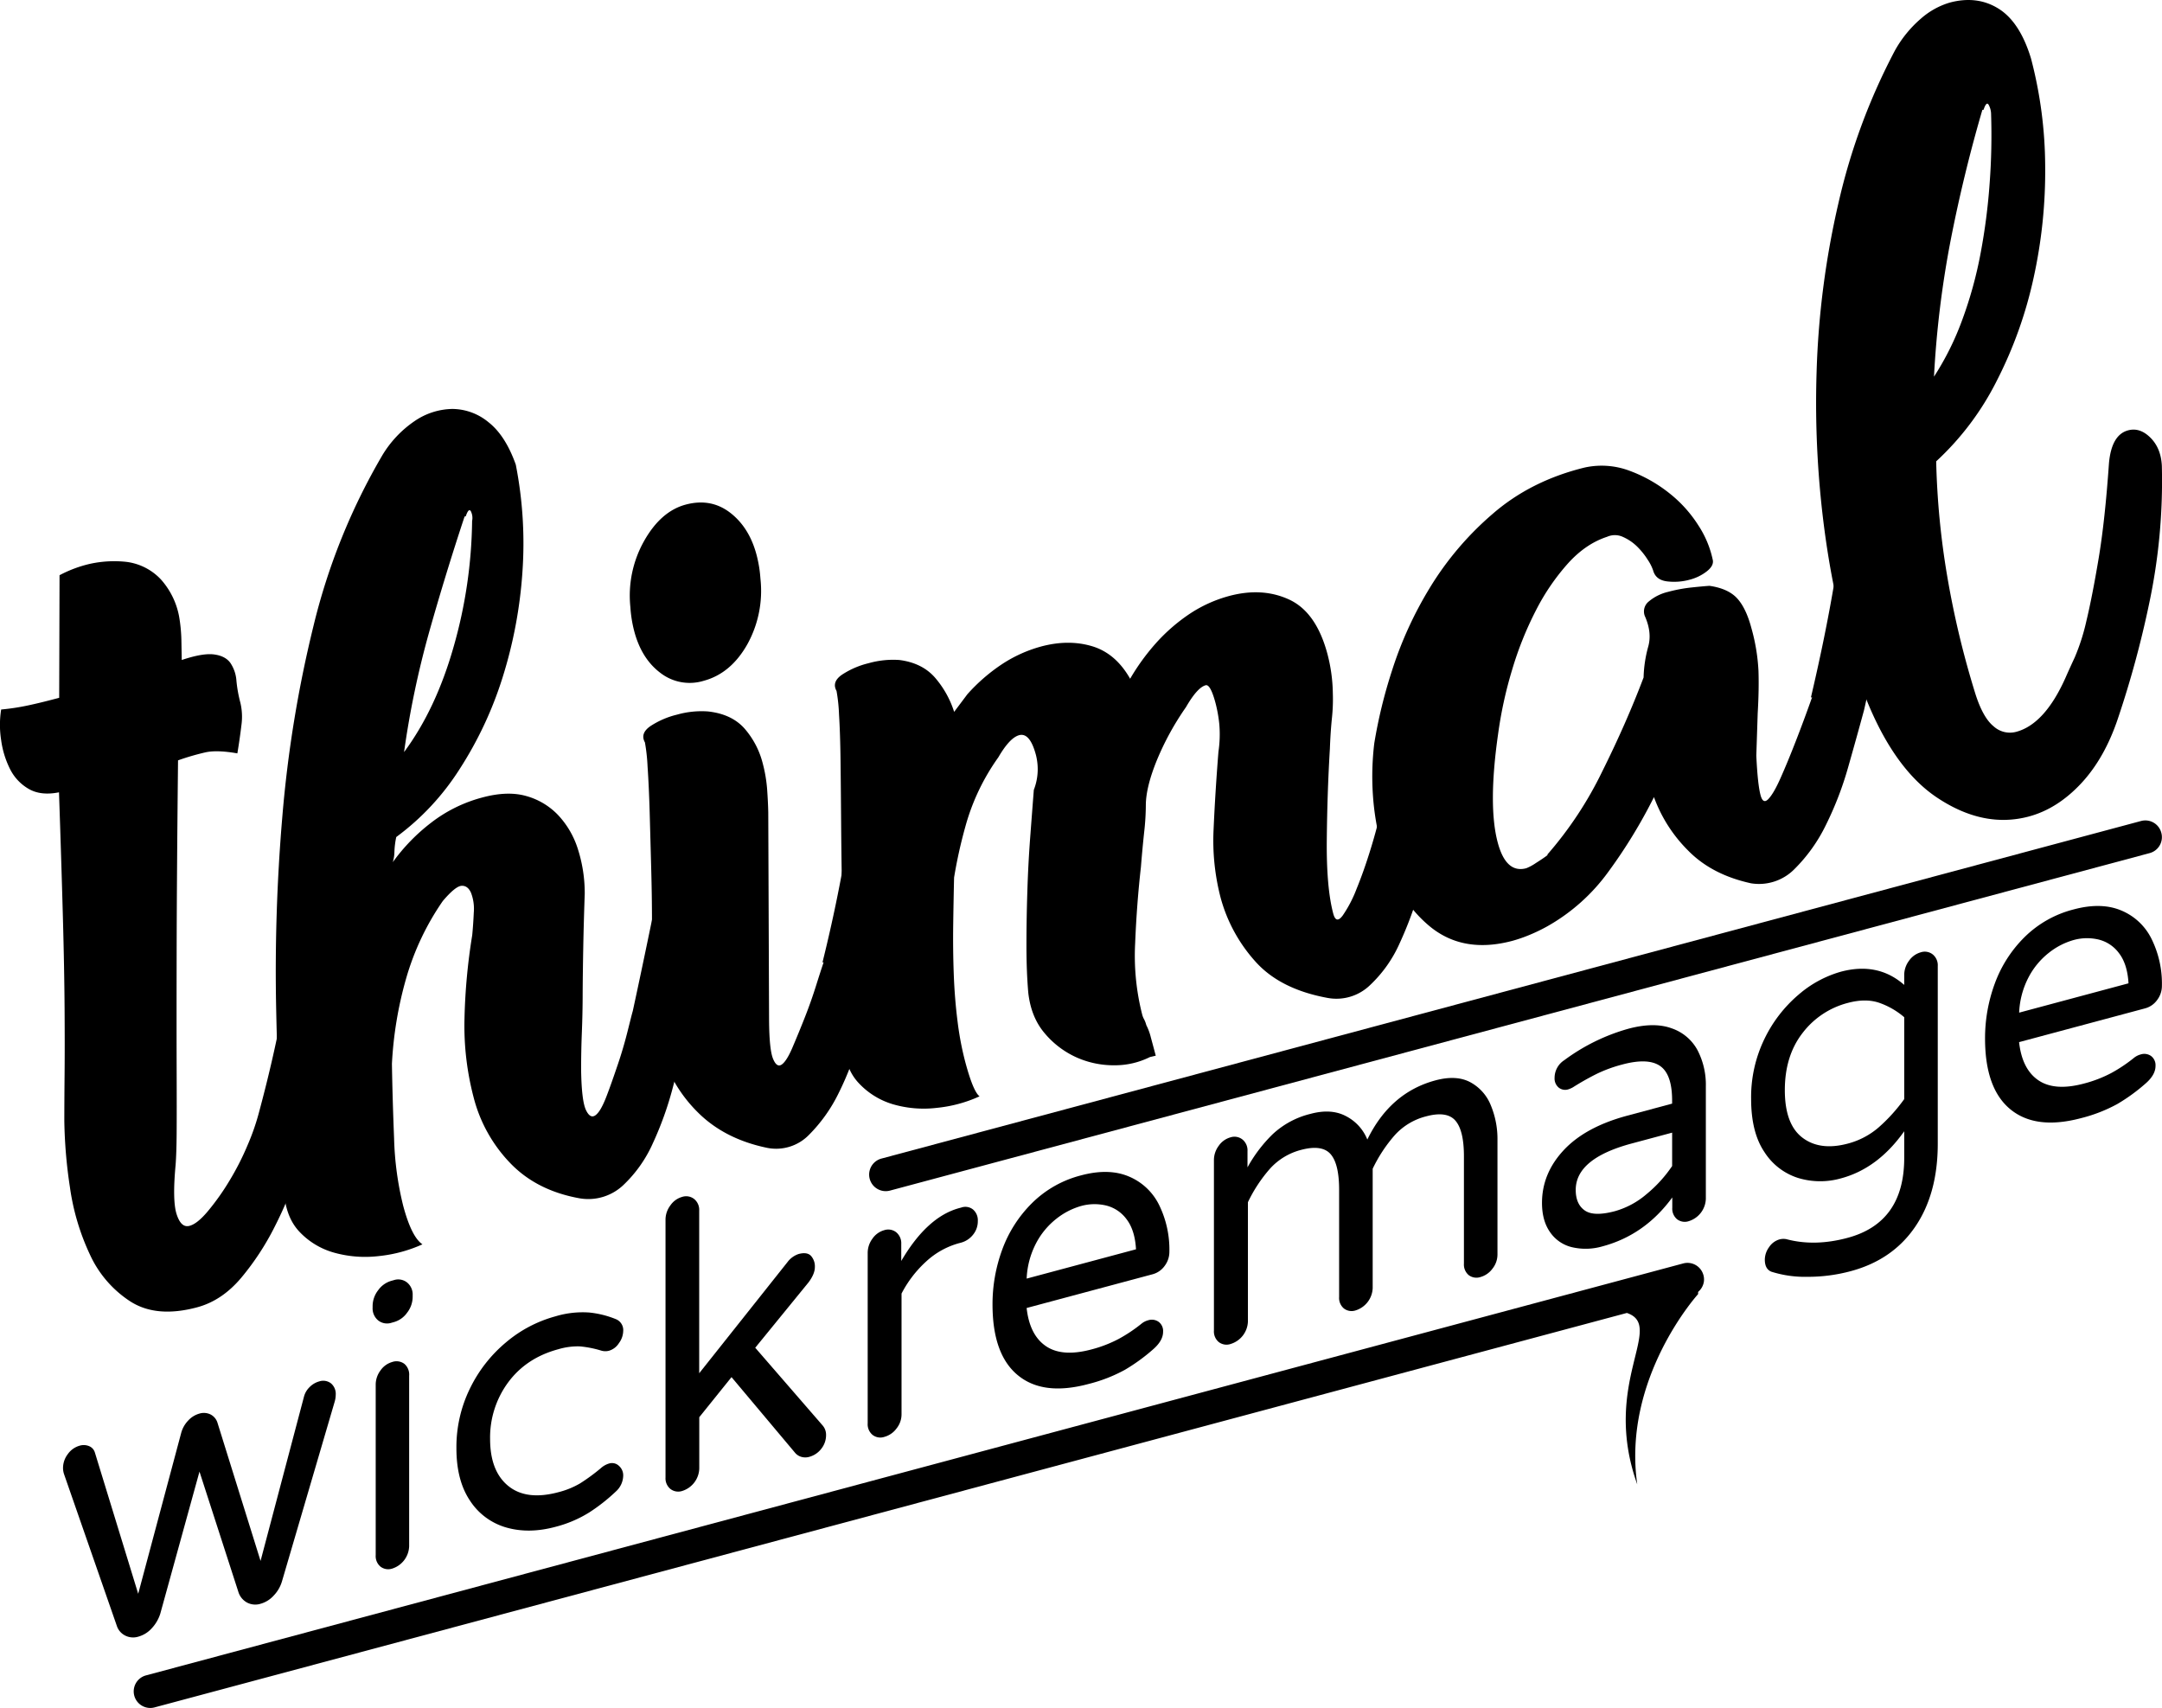 <svg xmlns="http://www.w3.org/2000/svg" viewBox="0 0 917.21 724.58"><title>logo</title><path d="M74.49,494.3q-1.39,15,.41,20.71c1.21,3.83,2.92,5.53,5.16,5.11s4.92-2.48,8.07-6.22a102.07,102.07,0,0,0,9.22-13,114.41,114.41,0,0,0,7.79-15.33,97.24,97.24,0,0,0,4.59-13.13q6-22.16,10-43.26t5.92-32.41a12.53,12.53,0,0,1,5.41-6.05,10.06,10.06,0,0,1,6.76-1,11.27,11.27,0,0,1,6.15,3.76,12.38,12.38,0,0,1,2.92,7.87q-3.34,19.83-6.89,38.9t-7.79,37.51q-1.92,7-5.77,18.85a166.39,166.39,0,0,1-9.87,23.74A112.46,112.46,0,0,1,102.41,542q-8.2,9.78-18.79,12.61-17.16,4.6-28.24-2.44a46.93,46.93,0,0,1-17.26-20,99.45,99.45,0,0,1-8.46-28.56,204.72,204.72,0,0,1-2.37-28q0-8.11.11-19.77t0-28.14q-.11-16.47-.73-39t-1.64-52.57q-7.71,1.53-12.82-1.43a20,20,0,0,1-7.94-8.42A38.93,38.93,0,0,1,.49,314a41.57,41.57,0,0,1,0-13,98,98,0,0,0,11.94-1.85c3.75-.81,8-1.86,12.68-3.12l.15-52a52.62,52.62,0,0,1,13-4.85A48.15,48.15,0,0,1,53,238.3a24.11,24.11,0,0,1,15.27,7.53,32.47,32.47,0,0,1,7.68,15.52,67.18,67.18,0,0,1,1,10L77.1,280Q86,277,90.81,277.64c3.17.42,5.47,1.6,6.9,3.56a15.39,15.39,0,0,1,2.6,7.69,57.45,57.45,0,0,0,1.68,9.28,25.84,25.84,0,0,1,.41,9.63q-.66,5.59-1.7,11.81c-5.67-1-10.14-1.15-13.38-.47a104.11,104.11,0,0,0-11.79,3.43Q75,373,74.94,404.13t0,49.48q.06,18.39,0,27.06T74.49,494.3Z"/><path d="M166.27,451.32q.25,15.07.92,31.66a132.37,132.37,0,0,0,3.9,28.7q3.53,13.12,8.13,16.21a59.65,59.65,0,0,1-18.67,5,49,49,0,0,1-18.78-1.46,32,32,0,0,1-14.85-9q-6.06-6.5-6.52-18.27-2.37-35.06-3.23-75.66a776.28,776.28,0,0,1,2.61-82.1A517.66,517.66,0,0,1,133,265.53a267.15,267.15,0,0,1,29.07-72.16A46.37,46.37,0,0,1,176,178.57a29.12,29.12,0,0,1,15.94-5.08,24.29,24.29,0,0,1,15.3,5.63q7.2,5.65,11.58,18a173.16,173.16,0,0,1,2.8,45.76,192,192,0,0,1-8.38,44.44A159.39,159.39,0,0,1,195,326.26a107.15,107.15,0,0,1-26.89,28.84,36,36,0,0,0-.78,6.16,16,16,0,0,1-.69,4.51A79.79,79.79,0,0,1,182.93,349a60.81,60.81,0,0,1,21.74-10.69q10.61-2.85,18.49-.63a29.52,29.52,0,0,1,13.51,8,37.35,37.35,0,0,1,8.48,14.49,61.51,61.51,0,0,1,2.92,19q-.44,12.57-.63,22.89t-.25,19.26c0,6-.14,11.59-.35,16.86s-.31,10.63-.3,16q.21,12.92,2.06,16.76c1.22,2.56,2.58,3.28,4.09,2.14s3-3.79,4.62-8,3.16-8.69,4.78-13.45,2.92-9.25,4-13.5,1.82-7.34,2.38-9.29q4.11-19,8.33-39.56t6.66-33.69a8.62,8.62,0,0,1,4.65-5.84,10.62,10.62,0,0,1,7.34-.89,16.54,16.54,0,0,1,6.9,3.56c2.1,1.79,3.05,4.32,2.85,7.62q-.69,11.55-4.7,32.9t-9.54,47.18q-2.37,9.28-5.59,21.51A142.22,142.22,0,0,1,277,484.94a55.5,55.5,0,0,1-12.75,18,21.62,21.62,0,0,1-18.29,5.44q-18.18-3.24-29.39-14.84A62.4,62.4,0,0,1,201,465.81,119.63,119.63,0,0,1,197.06,432a254.55,254.55,0,0,1,3.27-35.22q.43-4.44.67-9.64a19,19,0,0,0-1.16-8.35q-1.38-3.13-4-3t-8,6.47a111.72,111.72,0,0,0-15.54,32.83A161.57,161.57,0,0,0,166.27,451.32Zm30.82-232.18q-8.07,24.36-15,48.92a387.32,387.32,0,0,0-10.67,51q13.5-18.22,21-44.58A202.48,202.48,0,0,0,200.29,221a6.33,6.33,0,0,0-.57-4.17q-.91-1.38-2.12,2.19Z"/><path d="M269.13,268a51.57,51.57,0,0,1-1.1-5.11c-.28-1.73-.48-3.47-.59-5.25a47.16,47.16,0,0,1,5.74-28q7.13-12.74,17.73-15.57t18.75,3.36q8.14,6.21,11.26,17.8c.45,1.69.81,3.39,1.1,5.12s.47,3.48.6,5.25a46.83,46.83,0,0,1-5.56,27.72q-7,12.41-18.56,15.51a20.27,20.27,0,0,1-18.17-3.24Q272.25,279.6,269.13,268Zm4.47,46.94q-2.1-3.76,2.23-6.82a35.78,35.78,0,0,1,11.38-4.94,38.2,38.2,0,0,1,13.16-1.36q10,1.1,15.45,7.21a35.79,35.79,0,0,1,7.73,14.7,60.74,60.74,0,0,1,1.9,11.12c.26,3.71.43,7,.48,9.88l.34,88.07q.09,12.42,1.67,16.32c1.05,2.6,2.28,3.44,3.65,2.53s2.91-3.29,4.57-7.17,3.41-8.12,5.24-12.76,3.41-9.12,4.77-13.45,2.45-7.69,3.26-10.07l-.51.14q5.46-22,9.11-42.74t5-31.89c1.3-3.23,3.05-5.41,5.28-6.55a9.25,9.25,0,0,1,6.83-.75,12.77,12.77,0,0,1,6.21,4,16.07,16.07,0,0,1,3.56,8.24L383.61,346q-1.69,11.81-4.93,31.07t-8,41.63q-2.5,8.79-5.91,21.33a127,127,0,0,1-8.86,23.46,66.11,66.11,0,0,1-12.75,18A19.43,19.43,0,0,1,325.66,487q-18.32-3.73-29.78-15.27a59.89,59.89,0,0,1-15.67-27.18,54.44,54.44,0,0,1-1.52-7.7,74,74,0,0,1-.51-8l-1.59-34.19q.06-11.91-.3-25.34t-.67-24.7q-.33-11.28-.9-19.51A76.92,76.92,0,0,0,273.6,314.93Z"/><path d="M487.85,448.44a33.33,33.33,0,0,1-15,3.49,38.69,38.69,0,0,1-16-3.28,37.9,37.9,0,0,1-13.54-10.17q-5.88-6.81-7.07-17.3-.78-9-.78-20.08t.38-22.81q.36-11.73,1.19-22.77t1.56-20.43a24.16,24.16,0,0,0,1.64-8,24.57,24.57,0,0,0-.75-6.83q-2.56-9.58-7.11-8.37-4,1.08-8.84,9.4a92.6,92.6,0,0,0-14,29.45,201.57,201.57,0,0,0-4.77,21.55q-.22,9.27-.37,19.85t.23,21q.38,10.44,1.61,20.12a129.14,129.14,0,0,0,3.27,17.24q3.38,12.62,6.07,14.6A57,57,0,0,1,397.36,470a46.64,46.64,0,0,1-18.53-1.53,32.42,32.42,0,0,1-14.6-9.07q-6.06-6.48-6.52-18.26-.21-4.81-.47-12.86T357,411q0-9.18.06-18.94t.08-17.87q-.21-12.93-.31-26.42t-.24-25.09q-.14-11.58-.64-19.57a71.94,71.94,0,0,0-1.06-10q-2.1-3.77,2.23-6.82a35.74,35.74,0,0,1,11.39-4.94A38.15,38.15,0,0,1,381.61,280q9.52,1.24,14.95,7.35A41.37,41.37,0,0,1,404.79,302l5.58-7.44a75.92,75.92,0,0,1,14.93-12.93,57.9,57.9,0,0,1,16.41-7.37q11.6-3.1,21.6-.11t16.14,13.8a92.92,92.92,0,0,1,10.65-14.76A75.86,75.86,0,0,1,505,260.22a57.34,57.34,0,0,1,16.41-7.37q14.13-3.79,25.56,1.53t16.17,23a69.36,69.36,0,0,1,1.65,8.21,68.11,68.11,0,0,1,.65,8.48,75.1,75.1,0,0,1-.39,10.66q-.6,5.84-.86,12.94-1.1,18.14-1.31,38.48t2.74,31.44q1.22,4.55,4,.82a53,53,0,0,0,5.89-11.31q3.11-7.59,6-17t4.29-16.29q4.11-19,8.33-39.55t6.65-33.7a8.63,8.63,0,0,1,4.66-5.84,10.59,10.59,0,0,1,7.33-.89,14.49,14.49,0,0,1,6.65,3.63,10.57,10.57,0,0,1,3.11,7.55,124.79,124.79,0,0,1-1.41,13.9q-1.27,8.46-3.18,18.43t-4.08,21.11q-2.16,11.11-4.26,21.42l-1.31,5.22q-2.39,9.29-5.85,21.57a158.56,158.56,0,0,1-8.6,23.4,55.14,55.14,0,0,1-12.75,18,20.5,20.5,0,0,1-17.78,5.31q-20.46-3.72-31-15.77a66.26,66.26,0,0,1-14.45-26.68,96.11,96.11,0,0,1-3-29.22q.69-15.6,2.05-32.73a50.71,50.71,0,0,0,.37-11.73,59.17,59.17,0,0,0-1.61-9c-1.44-5.37-2.84-7.89-4.18-7.53-2.36.63-5.14,3.73-8.34,9.27a118,118,0,0,0-12.35,22.51q-4.58,11.24-4.69,18.83a103.78,103.78,0,0,1-.69,11.55q-.78,7.23-1.4,15-1.77,15.63-2.44,32.29a100.91,100.91,0,0,0,3,30.31,8.32,8.32,0,0,0,.79,1.95,11.16,11.16,0,0,1,.93,2.45,23.64,23.64,0,0,1,1.92,5.17q.89,3.27,2.1,7.82Z"/><path d="M698,261.79a5.38,5.38,0,0,1,1.47-6.61,19.65,19.65,0,0,1,8.11-4.07,64.87,64.87,0,0,1,10-1.88q5-.53,7.66-.7,7.86,1.14,11.68,5.26t6.1,12.69a81.19,81.19,0,0,1,3,18.14q.26,8-.33,17.93l-.59,18q.58,12.29,1.81,16.82,1.08,4,3.38,1.53t5.17-9q2.87-6.43,6.4-15.5t6.91-18.62l-.51.14q5.55-23.67,9.08-43.81t4.87-31.32a12.39,12.39,0,0,1,5.41-6.05,10,10,0,0,1,6.76-1,11.27,11.27,0,0,1,6.15,3.76,12.36,12.36,0,0,1,2.92,7.87L802.21,235q-1.56,12.31-4.37,30.1t-7.06,36.24q-3,11.07-6.75,24.25A141.19,141.19,0,0,1,774.62,350a68.54,68.54,0,0,1-13.37,18.73,21.1,21.1,0,0,1-18.4,6q-16.68-3.65-26.72-13.94a61.66,61.66,0,0,1-14.45-22.63,218.85,218.85,0,0,1-19.36,31.7,81.09,81.09,0,0,1-26,23.18,72.69,72.69,0,0,1-7.67,3.68,61.53,61.53,0,0,1-6.93,2.39q-21.19,5.69-35.53-6.43t-20.28-34.32a111.14,111.14,0,0,1-3.46-21,117.54,117.54,0,0,1,.58-22.06,209,209,0,0,1,7.47-30.67,161.17,161.17,0,0,1,16-35.12A131.21,131.21,0,0,1,633.25,218q16.23-14.09,39.09-19.67a33.67,33.67,0,0,1,19,1.39,60.81,60.81,0,0,1,16.89,9.54A54.59,54.59,0,0,1,720.59,223a42.65,42.65,0,0,1,6,14.35c.45,1.69-.37,3.34-2.45,5a19.75,19.75,0,0,1-7.17,3.54,24.82,24.82,0,0,1-9.81.74q-4.75-.62-5.84-4.65a19.31,19.31,0,0,0-2.3-4.53,31.09,31.09,0,0,0-4.46-5.56,20.4,20.4,0,0,0-6-4.09,8.15,8.15,0,0,0-6.78-.07q-9,2.94-16.48,11.18a93.42,93.42,0,0,0-13.61,19.87,144.84,144.84,0,0,0-10.21,25.45,175.69,175.69,0,0,0-5.94,27.28q-4.32,30.36-.12,46,3.53,13.13,12.1,10.82a20.27,20.27,0,0,0,4-2.16c2-1.26,3.76-2.44,5.26-3.58l-.5.14a158.82,158.82,0,0,0,23.48-35.5Q690,306.66,697.28,287.4a54.07,54.07,0,0,1,1.94-13Q700.89,268.59,698,261.79Z"/><path d="M894.7,196.64q1.06-12.18,8.13-14.07,5-1.35,9.49,3.13t4.83,12a250.25,250.25,0,0,1-5.42,58.51,424.14,424.14,0,0,1-13.06,48.12q-5.67,17.2-15.75,28t-22.2,14.06q-19.19,5.13-38.91-8T789.72,291.3q-10.25-28.1-15.19-62.73a411.31,411.31,0,0,1-3.85-70.9,364.87,364.87,0,0,1,9.25-71.44,263.07,263.07,0,0,1,24-64.84,49.73,49.73,0,0,1,11-13.49,32.47,32.47,0,0,1,12.24-6.8Q838.77-2,847.86,3.67t13.79,21.18a182.46,182.46,0,0,1,6,45.71,210.47,210.47,0,0,1-4.91,47.29,178.82,178.82,0,0,1-15.61,43.66,119.3,119.3,0,0,1-25.72,34.21,335.94,335.94,0,0,0,4.69,48.77,384,384,0,0,0,12,50.05q3.21,10,7.71,13.62a10.25,10.25,0,0,0,9.54,2.31q12.12-3.25,20.91-22.91,1.33-3.06,3.91-8.62a87.81,87.81,0,0,0,5-15.67q2.43-10.11,5.14-26.26T894.7,196.64ZM841,46.62q-7.9,27-13.39,55a420,420,0,0,0-7.13,58.17,119.43,119.43,0,0,0,11.95-24,173.93,173.93,0,0,0,7.82-28.33,259.8,259.8,0,0,0,3.86-30,273.15,273.15,0,0,0,.59-29.09,8.42,8.42,0,0,0-1.08-4c-.61-.92-1.32-.19-2.11,2.19Z"/><path d="M53,693.81a7.07,7.07,0,0,1-3.46-4.13L27.22,625.53a8.28,8.28,0,0,1-.48-2.74,9.77,9.77,0,0,1,2.05-5.94,9.21,9.21,0,0,1,5-3.54,6,6,0,0,1,4,.19,4.23,4.23,0,0,1,2.44,2.64l18.4,60,18.25-68.28a12.15,12.15,0,0,1,2.91-5.16,10.19,10.19,0,0,1,4.8-3,6.43,6.43,0,0,1,4.8.4,5.92,5.92,0,0,1,2.91,3.6l18.24,58.5L129,592.37a8.84,8.84,0,0,1,2.43-4,9.15,9.15,0,0,1,4-2.33,5.39,5.39,0,0,1,5,.84,5.86,5.86,0,0,1,2,4.85,11.11,11.11,0,0,1-.47,3l-22.33,76.12a14.63,14.63,0,0,1-3.47,6,11.84,11.84,0,0,1-5.66,3.54,7.49,7.49,0,0,1-5.66-.51,7.69,7.69,0,0,1-3.62-4.25L84.63,624.31,68,684.58a16.18,16.18,0,0,1-3.62,6.2,12,12,0,0,1-5.67,3.54A7.49,7.49,0,0,1,53,693.81Z"/><path d="M160.44,560.17a6.59,6.59,0,0,1-2.36-5.44v-.67a11,11,0,0,1,2.36-6.71,10.38,10.38,0,0,1,5.67-4l.94-.26a6,6,0,0,1,5.66,1,6.56,6.56,0,0,1,2.36,5.43v.68a11,11,0,0,1-2.36,6.7,10.29,10.29,0,0,1-5.66,4l-.94.26A6.07,6.07,0,0,1,160.44,560.17Zm.95,104.43a5.82,5.82,0,0,1-2-4.84V587.44a10,10,0,0,1,2-6,9.08,9.08,0,0,1,5-3.63,5.55,5.55,0,0,1,5.19.81,6,6,0,0,1,2,5v72.32a10.3,10.3,0,0,1-7.24,9.53A5.38,5.38,0,0,1,161.39,664.6Z"/><path d="M214.71,648a27.25,27.25,0,0,1-15.34-11.4q-5.75-8.58-5.74-22.24a56.42,56.42,0,0,1,5.74-25.3,59.06,59.06,0,0,1,15.34-19.62,54.58,54.58,0,0,1,20.92-11A39.86,39.86,0,0,1,250,556.82a40.62,40.62,0,0,1,11.25,2.8,5,5,0,0,1,3.14,5.06,8.92,8.92,0,0,1-1.81,5.12,7.49,7.49,0,0,1-4.17,3.22,6.09,6.09,0,0,1-3.46-.08,45.12,45.12,0,0,0-8.88-1.75,28.69,28.69,0,0,0-9.2,1.2q-13.53,3.63-21.24,14a39.37,39.37,0,0,0-7.71,24.07q0,13.65,7.71,19.93t21.24,2.66a35.23,35.23,0,0,0,9.2-3.73,81.68,81.68,0,0,0,8.88-6.51,9,9,0,0,1,3.46-1.94,4.25,4.25,0,0,1,4.17,1,5.32,5.32,0,0,1,1.81,4.15,9.25,9.25,0,0,1-3.14,6.75A77,77,0,0,1,250,641.62a51,51,0,0,1-14.39,6.13Q224.31,650.78,214.71,648Z"/><path d="M284.39,631.65a5.84,5.84,0,0,1-2.05-4.85V517.39a10.07,10.07,0,0,1,2.05-6,9,9,0,0,1,5-3.62,5.47,5.47,0,0,1,5.11.9,5.93,5.93,0,0,1,2.13,4.91v69l37.43-47.12a9.8,9.8,0,0,1,4.72-3.46c2.41-.65,4.17-.38,5.27.78a6.69,6.69,0,0,1,1.65,4.78c0,1.92-.89,4.06-2.67,6.45L320.4,571.76l28.47,32.83a6,6,0,0,1,1.58,4.13,9.28,9.28,0,0,1-2.05,5.94,9.62,9.62,0,0,1-5.19,3.42,6,6,0,0,1-3.14,0,5.42,5.42,0,0,1-2.68-1.65l-27.05-32.2-13.68,17V623a10.31,10.31,0,0,1-7.24,9.52A5.4,5.4,0,0,1,284.39,631.65Z"/><path d="M370.11,608.68a5.85,5.85,0,0,1-2-4.85V531.51a10.1,10.1,0,0,1,2-6,9,9,0,0,1,5-3.62,5.46,5.46,0,0,1,5.12.9,6,6,0,0,1,2.12,4.91v7.25q11-18.79,24.69-22.46l.79-.21a5.19,5.19,0,0,1,5,.86,6,6,0,0,1,2,4.87,9,9,0,0,1-2,5.77,9.75,9.75,0,0,1-5.19,3.42l-.79.21a33.64,33.64,0,0,0-13.84,7.67,48.54,48.54,0,0,0-10.54,13.7V600a9.62,9.62,0,0,1-2.12,6,9.51,9.51,0,0,1-5.12,3.56A5.37,5.37,0,0,1,370.11,608.68Z"/><path d="M431.85,583.45q-10.78-8.82-10.78-30.07a67.06,67.06,0,0,1,4.09-23.18,53.69,53.69,0,0,1,12.58-19.72,45.64,45.64,0,0,1,20.92-11.85q11.64-3.11,20.14.43a25.05,25.05,0,0,1,12.9,12.05,43,43,0,0,1,4.4,20,9.9,9.9,0,0,1-2,5.92,9.25,9.25,0,0,1-5.27,3.6L435.54,554.9q1.26,11.46,8.18,16.18t19.35,1.39A53.6,53.6,0,0,0,474.63,568a64.21,64.21,0,0,0,9.67-6.47,7.5,7.5,0,0,1,2.83-1.43,5,5,0,0,1,4.41.67,4.82,4.82,0,0,1,1.89,4.22q0,3.71-4.1,7.33a77.44,77.44,0,0,1-12.11,8.81,64.62,64.62,0,0,1-15.41,6Q442.61,592.29,431.85,583.45ZM481.94,530q-.46-8.13-4-12.75a15.27,15.27,0,0,0-8.73-5.84,21.41,21.41,0,0,0-10.54.21,30.07,30.07,0,0,0-10.53,5.44,32,32,0,0,0-8.66,10.5,35.6,35.6,0,0,0-3.93,14.87Z"/><path d="M517,569.31a5.84,5.84,0,0,1-2-4.84V492.14a10.09,10.09,0,0,1,2-6,9,9,0,0,1,5-3.63,5.46,5.46,0,0,1,5.11.91,5.92,5.92,0,0,1,2.13,4.91v6.91a60,60,0,0,1,10.61-14,36,36,0,0,1,16.13-8.7q8.81-2.37,15.1,1a19.19,19.19,0,0,1,9,9.9q9.75-20,28.95-25.12,8.81-2.35,14.7.78a19.17,19.17,0,0,1,8.73,9.8,37.3,37.3,0,0,1,2.83,14.75v48.56a9.62,9.62,0,0,1-2.12,6,9.48,9.48,0,0,1-5.11,3.56,5.42,5.42,0,0,1-5-.84,5.86,5.86,0,0,1-2-4.85V490.54q0-10.95-3.62-15.13T605,473.6a26.72,26.72,0,0,0-13.3,8,62,62,0,0,0-9.35,14.22v50.58a10.31,10.31,0,0,1-7.24,9.52,5.37,5.37,0,0,1-5-.84,5.83,5.83,0,0,1-2-4.85V504.75q0-11-3.62-15.13t-12.42-1.82a26.79,26.79,0,0,0-13.29,8,61.94,61.94,0,0,0-9.36,14.22v50.58a10.33,10.33,0,0,1-7.24,9.53A5.38,5.38,0,0,1,517,569.31Z"/><path d="M667,529.13a15.63,15.63,0,0,1-9.36-6.35q-3.46-4.87-3.46-12.47,0-12.48,9.2-22.36t27-14.65l19-5.1v-1.34q0-11.13-5.12-14.65t-16-.61a59.83,59.83,0,0,0-10.62,3.85,114,114,0,0,0-10.3,5.8,10.18,10.18,0,0,1-2,.89,4.37,4.37,0,0,1-4.09-.76,5,5,0,0,1-1.73-4.09,8.89,8.89,0,0,1,4.09-7.5,83.36,83.36,0,0,1,27.21-13.36q10.86-2.91,18.33-.19a19.62,19.62,0,0,1,11,9.27,31.77,31.77,0,0,1,3.54,15.32v47.71a10.27,10.27,0,0,1-7.24,9.52,5.35,5.35,0,0,1-5-.84,5.85,5.85,0,0,1-2-4.85V508q-11.65,15.93-29.58,20.74A25.5,25.5,0,0,1,667,529.13Zm31.53-22.53a56,56,0,0,0,10.86-11.93V480.51l-17.15,4.6q-23.75,6.36-23.75,19.68,0,6.06,3.85,8.74t12.82.28A35.27,35.27,0,0,0,698.53,506.6Z"/><path d="M766.8,541.67a47.42,47.42,0,0,1-15.26-2.15c-1.89-.74-2.83-2.45-2.83-5.15a9.15,9.15,0,0,1,1.81-5.29,7.93,7.93,0,0,1,4.48-3.3,6.63,6.63,0,0,1,2.83-.09q12,3.21,25.95-.54,24.08-6.45,24.07-33.93v-11.3q-11.18,15.81-26.9,20a32.22,32.22,0,0,1-18-.15,26.33,26.33,0,0,1-14.39-11q-5.65-8.34-5.66-22.5a56.59,56.59,0,0,1,5.66-25.54,57.18,57.18,0,0,1,14.39-18.69,47.1,47.1,0,0,1,18-9.8q15.74-4.21,26.9,5.6v-4.21a10.12,10.12,0,0,1,2-6,9.07,9.07,0,0,1,5-3.62,5.44,5.44,0,0,1,5.11.9,5.93,5.93,0,0,1,2.12,4.91v75.36q0,21.24-9.59,35.28T785.2,539.26A69.92,69.92,0,0,1,766.8,541.67ZM797,478.28a71.17,71.17,0,0,0,10.85-12V431.54a32.9,32.9,0,0,0-10.85-6.2q-5.67-1.84-13.06.13a35.22,35.22,0,0,0-19.27,12.83q-7.47,9.68-7.47,24.17t7.47,20.17q7.47,5.67,19.27,2.51A32.65,32.65,0,0,0,797,478.28Z"/><path d="M852.91,470.63q-10.77-8.83-10.77-30.07a67,67,0,0,1,4.09-23.18,53.6,53.6,0,0,1,12.58-19.73,45.66,45.66,0,0,1,20.92-11.84q11.64-3.12,20.13.42a25,25,0,0,1,12.9,12.06,42.83,42.83,0,0,1,4.41,20,9.88,9.88,0,0,1-2,5.92,9.21,9.21,0,0,1-5.27,3.61l-53.32,14.29q1.26,11.46,8.18,16.18t19.35,1.39a53.29,53.29,0,0,0,11.56-4.45,64,64,0,0,0,9.67-6.47,7.65,7.65,0,0,1,2.83-1.43,5,5,0,0,1,4.41.67,4.87,4.87,0,0,1,1.88,4.22c0,2.47-1.36,4.92-4.09,7.33a77.26,77.26,0,0,1-12.11,8.81,64.77,64.77,0,0,1-15.41,6Q863.68,479.45,852.91,470.63ZM903,417.16c-.31-5.41-1.65-9.67-4-12.74a15.23,15.23,0,0,0-8.73-5.84,21.29,21.29,0,0,0-10.54.21,30.11,30.11,0,0,0-10.54,5.44,32.15,32.15,0,0,0-8.65,10.49,35.39,35.39,0,0,0-3.93,14.88Z"/><path d="M916.92,353.3h0a7,7,0,0,0-8.61-5L373.94,491.51a7,7,0,1,0,3.64,13.58L912,361.91A7,7,0,0,0,916.92,353.3Z"/><path d="M722.68,541a7,7,0,0,0-8.61-5L61.94,710.76a7,7,0,0,0,3.63,13.58L690.19,557c16.46,5.62-11,29.64,4.4,72.73C688.13,584.52,720.41,549,720.41,549v-.92a7.07,7.07,0,0,0,2.44-4.32,7,7,0,0,0-.17-2.79Z"/></svg>